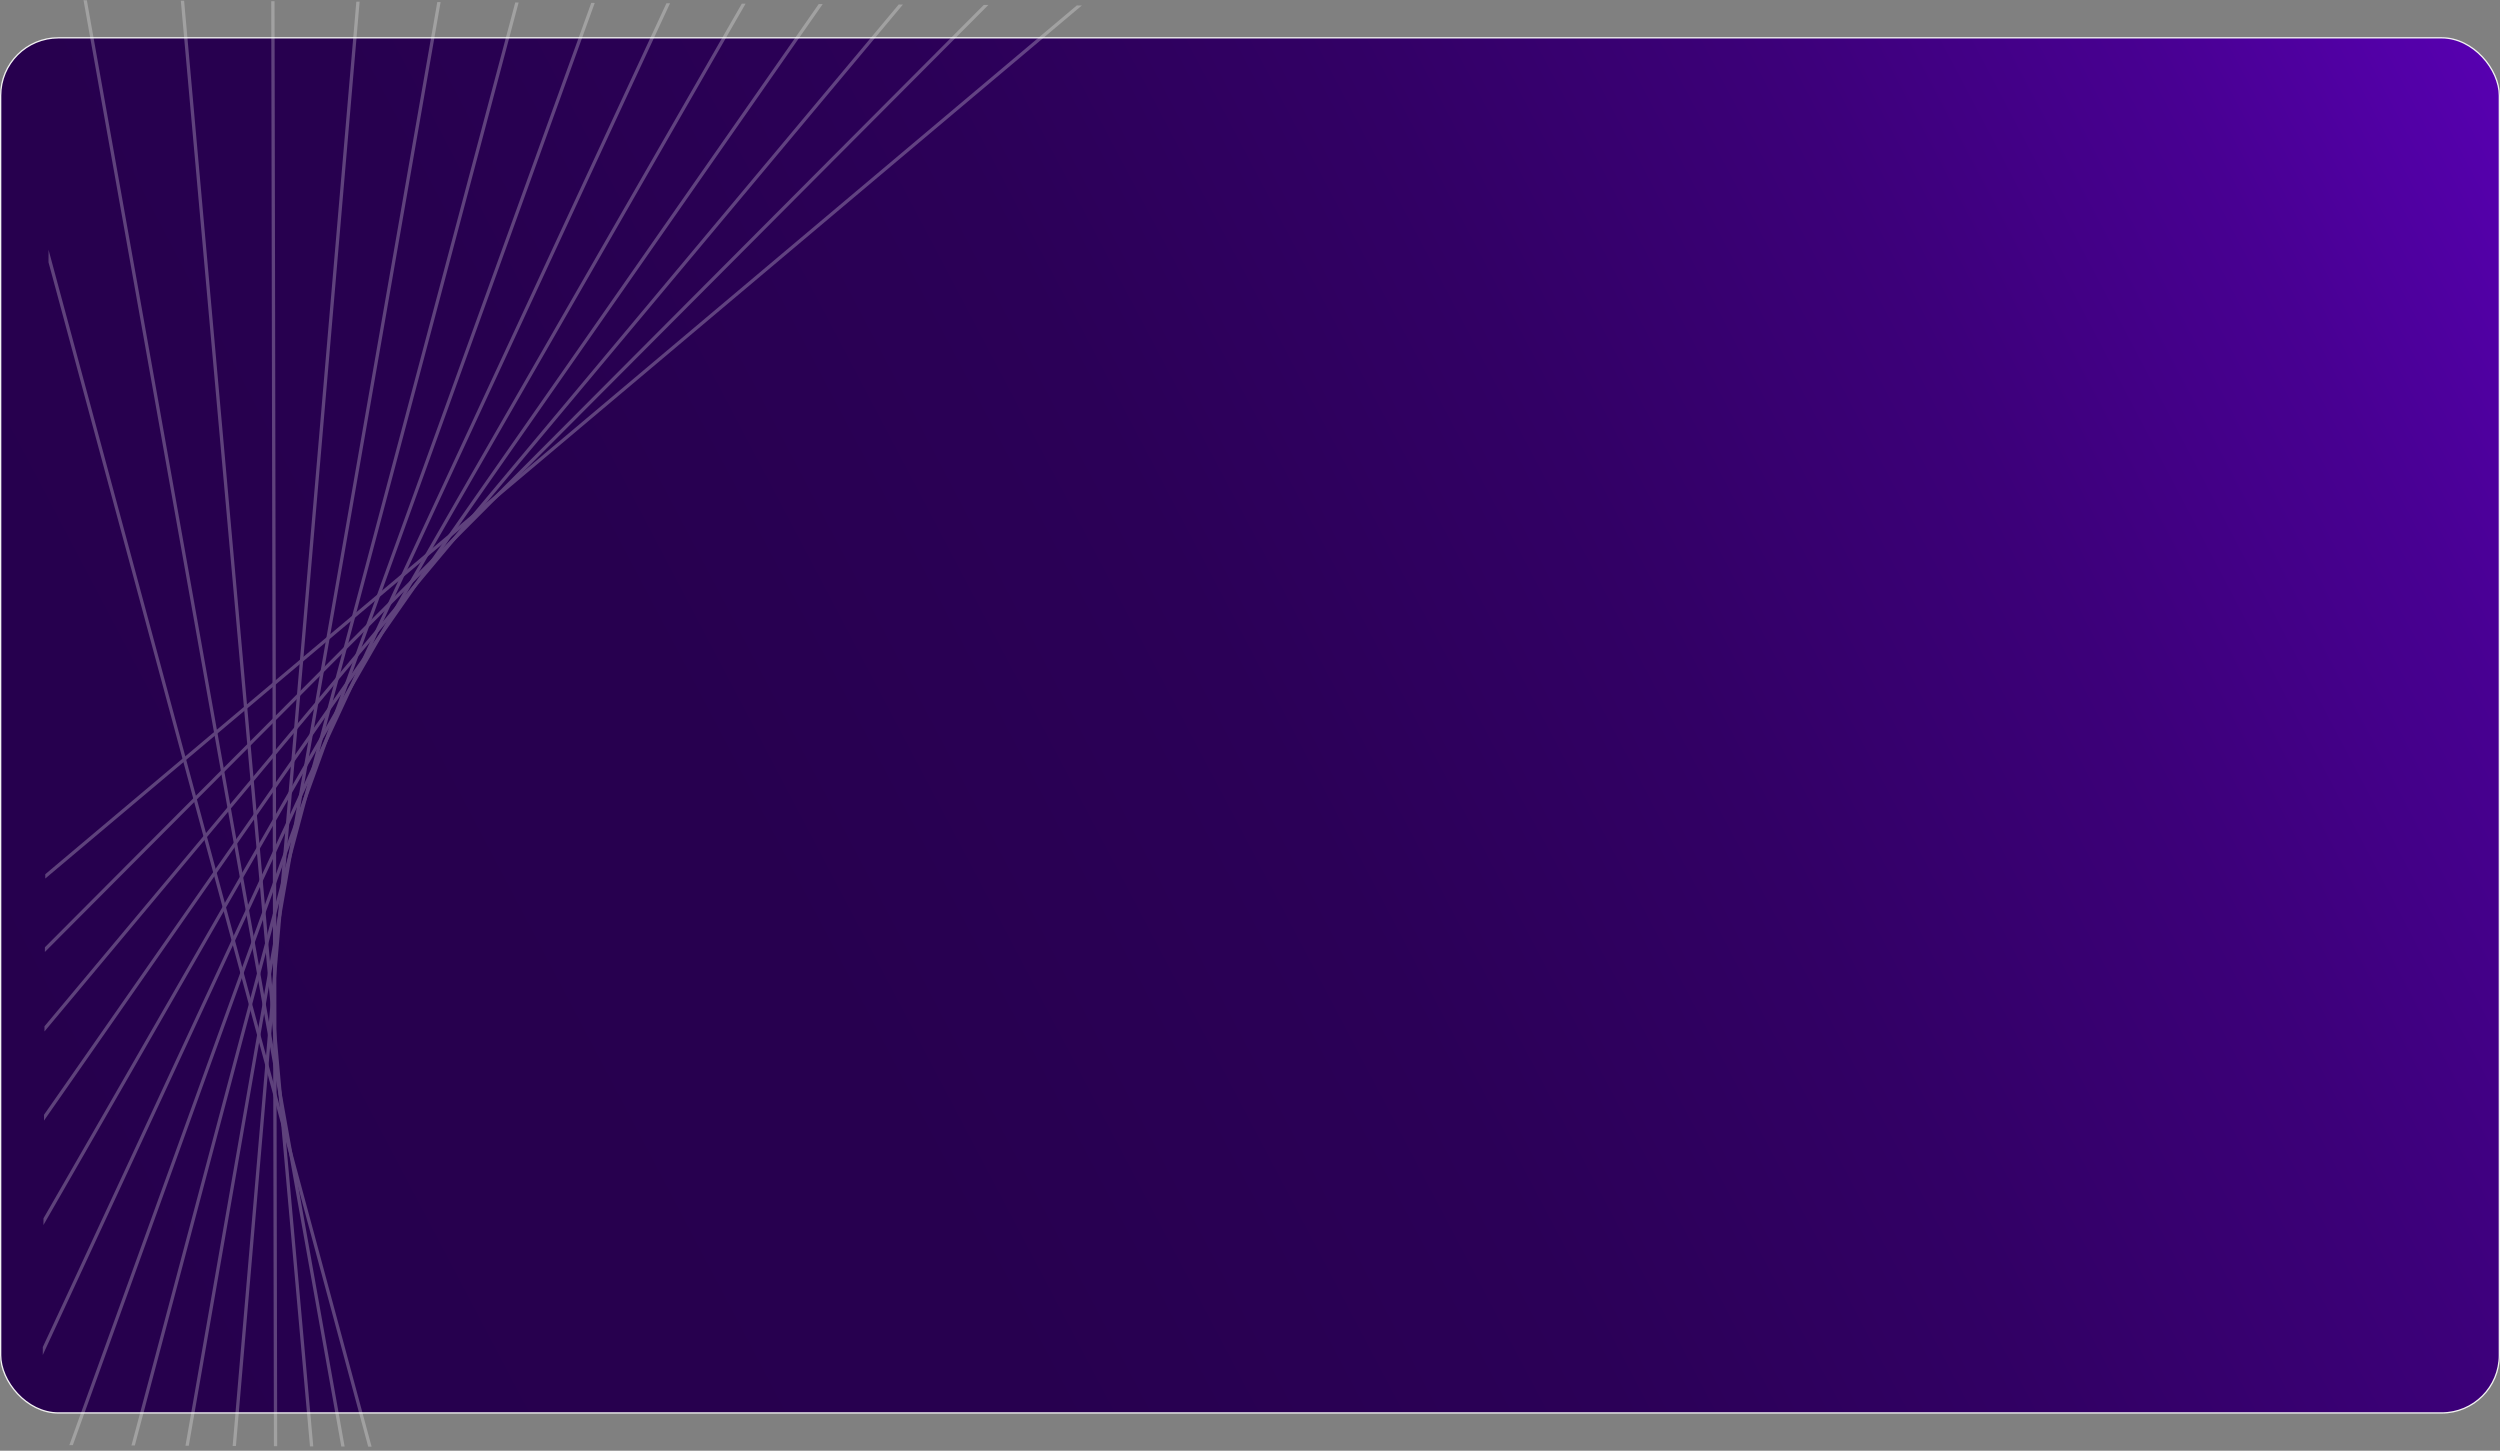 <?xml version="1.0" encoding="UTF-8"?><svg id="Layer_2" xmlns="http://www.w3.org/2000/svg" xmlns:xlink="http://www.w3.org/1999/xlink" viewBox="0 0 1898 1101.42"><rect x="0" y="0" width="1898" height="1101.42" fill="#808080" stroke="none"/><defs><style>.cls-1{clip-path:url(#clippath);}.cls-2{fill:none;}.cls-2,.cls-3{stroke-width:0px;}.cls-4{clip-path:url(#clippath-1);}.cls-5{opacity:.26;}.cls-3{fill:#fff;}.cls-6{fill:url(#linear-gradient);stroke:#f2f2f2;stroke-miterlimit:10;}</style><linearGradient id="linear-gradient" x1="1907.57" y1="46.18" x2=".38" y2="1050.01" gradientUnits="userSpaceOnUse"><stop offset="0" stop-color="#5900b3"/><stop offset="0" stop-color="#5800b2"/><stop offset=".11" stop-color="#480092"/><stop offset=".23" stop-color="#3c0079"/><stop offset=".36" stop-color="#320065"/><stop offset=".5" stop-color="#2b0057"/><stop offset=".68" stop-color="#27004f"/><stop offset="1" stop-color="#26004d"/></linearGradient><clipPath id="clippath"><rect class="cls-2" x="35" y="2.21" width="841" height="1097" transform="translate(908.09 1103.82) rotate(-179.7)"/></clipPath><clipPath id="clippath-1"><rect class="cls-2" x="-189.13" y="-1.32" width="1596" height="1103" transform="translate(-1.19 1.32) rotate(-.12)"/></clipPath></defs><g id="Layer_1-2"><rect class="cls-6" x=".5" y="28.71" width="1897" height="1044" rx="43.82" ry="43.82"/><g class="cls-5"><g class="cls-1"><g class="cls-4"><path class="cls-3" d="m-19.34-18.58l494.35,1831.45-2.42.65L-21.77-17.92l2.42-.65Zm492.81,1830.57l.65,2.42,1007.93-272.06-.65-2.42-1007.93,272.06ZM986.16-289.98l494.35,1831.45,2.42-.65L988.58-290.64l-2.42.65ZM-20.88-19.46l.65,2.42,1007.93-272.06-.65-2.42L-20.88-19.46Z"/><path class="cls-3" d="m51.49-80.97l332.85,1867.57-2.47.44L49.02-80.53l2.47-.44Zm331.39,1866.56l.44,2.47,1027.8-183.18-.44-2.47-1027.8,183.18ZM1076.83-263.71l332.85,1867.57,2.47-.44-332.85-1867.57-2.47.44ZM50.04-81.98l.44,2.47,1027.8-183.18-.44-2.47L50.04-81.98Z"/><path class="cls-3" d="m127.5-136.95l168.81,1889.47-2.5.22L125-136.73l2.5-.22Zm167.45,1888.34l.22,2.5,1039.86-92.9-.22-2.5-1039.86,92.9ZM1164.86-229.63l168.81,1889.47,2.5-.22-168.81-1889.47-2.5.22ZM126.14-138.09l.22,2.5,1039.86-92.9-.22-2.5L126.14-138.09Z"/><path class="cls-3" d="m208.09-186.09l3.49,1897h-2.51s-3.49-1896.99-3.49-1896.99h2.51Zm2.23,1895.74v2.51s1044-1.92,1044-1.92v-2.51s-1044,1.92-1044,1.92ZM1249.58-188.01l3.49,1897h2.51s-3.49-1897-3.49-1897h-2.51Zm-1042.75.66v2.51s1044-1.92,1044-1.92v-2.51s-1044,1.92-1044,1.92Z"/><path class="cls-3" d="m292.67-228.03l-161.86,1890.08-2.5-.21L290.17-228.24l2.5.21Zm-163,1888.73l-.21,2.5,1040.19,89.08.21-2.5-1040.19-89.08ZM1330.36-139.16l-161.86,1890.08,2.5.21,161.86-1890.08-2.5-.21ZM291.52-229.38l-.21,2.5,1040.19,89.08.21-2.5L291.52-229.38Z"/><path class="cls-3" d="m380.57-262.43L54.6,1606.36l-2.47-.43L378.1-262.86l2.47.43ZM53.58,1604.9l-.43,2.47,1028.47,179.4.43-2.47L53.58,1604.9ZM1406.57-83.46l-325.97,1868.78,2.47.43L1409.04-83.03l-2.47-.43ZM379.55-263.88l-.43,2.47L1407.59-82.01l.43-2.47L379.55-263.88Z"/><path class="cls-3" d="m471.14-289.04L-16.47,1544.22l-2.42-.64L468.71-289.68l2.42.64ZM-17.36,1542.69l-.64,2.42,1008.92,268.35.64-2.42L-17.36,1542.69ZM1477.64-21.33l-487.61,1833.26,2.42.64L1480.06-20.69l-2.42-.64ZM470.25-290.57l-.65,2.43L1478.53-19.8l.65-2.43L470.25-290.57Z"/><path class="cls-3" d="m563.68-307.65L-81.85,1476.14l-2.36-.85L561.32-308.51l2.36.85ZM-82.6,1474.53l-.85,2.36,981.69,355.26.85-2.36L-82.6,1474.53ZM1543.02,46.76l-645.53,1783.79,2.36.85L1545.38,47.61l-2.36-.85Zm-980.09-356.02l-.85,2.36L1543.77,48.36l.85-2.36-981.69-355.26Z"/><path class="cls-3" d="m657.5-318.13L-141.05,1402.61l-2.28-1.06L655.22-319.19l2.28,1.06ZM-141.66,1400.94l-1.06,2.28,947,439.47,1.06-2.28-947-439.47ZM1602.21,120.29l-798.54,1720.74,2.28,1.06L1604.49,121.34l-2.28-1.06Zm-945.33-440.08l-1.06,2.28L1602.82,121.95l1.06-2.28-947-439.47Z"/><path class="cls-3" d="m751.86-320.39L-193.61,1324.2l-2.18-1.25L749.69-321.64l2.18,1.25ZM-194.07,1322.49l-1.25,2.17,905.09,520.34,1.25-2.17L-194.07,1322.49ZM1654.78,198.69l-945.48,1644.59,2.17,1.25L1656.95,199.94l-2.17-1.25ZM751.4-322.11l-1.25,2.18L1655.24,200.41l1.25-2.18L751.4-322.11Z"/><path class="cls-3" d="m846.07-314.42L-239.14,1241.51l-2.06-1.44L844.01-315.86l2.06,1.44ZM-239.45,1239.76l-1.44,2.06,856.3,597.24,1.44-2.06L-239.45,1239.76ZM1700.31,281.38L615.1,1837.31l2.06,1.44L1702.37,282.82l-2.06-1.44ZM845.76-316.17l-1.44,2.06,856.3,597.24,1.44-2.06L845.76-316.17Z"/><path class="cls-3" d="m939.4-300.26L-277.29,1155.17l-1.93-1.61L937.48-301.87l1.93,1.61ZM-277.45,1153.4l-1.61,1.92,800.98,669.6,1.61-1.92-800.98-669.6ZM1738.46,367.73L521.77,1823.15l1.92,1.61L1740.38,369.34l-1.92-1.61ZM939.24-302.03l-1.61,1.93,800.98,669.6,1.61-1.93L939.24-302.03Z"/><path class="cls-3" d="m1031.14-278.02L-307.77,1065.83l-1.78-1.77L1029.36-279.79l1.78,1.77ZM-307.77,1064.05l-1.77,1.78,739.58,736.86,1.77-1.78-739.58-736.86ZM1768.94,457.07L430.03,1800.92l1.78,1.77L1770.72,458.84l-1.78-1.77Zm-737.8-736.86l-1.77,1.78,739.58,736.86,1.77-1.78-739.58-736.86Z"/><path class="cls-3" d="m1120.59-247.87L-330.35,974.17l-1.62-1.92L1118.98-249.79l1.62,1.92ZM-330.2,972.4l-1.92,1.62,672.54,798.51,1.92-1.62L-330.2,972.4Zm2121.71-423.68L340.58,1770.76l1.62,1.92L1793.13,550.64l-1.62-1.92ZM1120.74-249.64l-1.92,1.62,672.54,798.51,1.92-1.62L1120.74-249.64Z"/></g></g></g></g></svg>